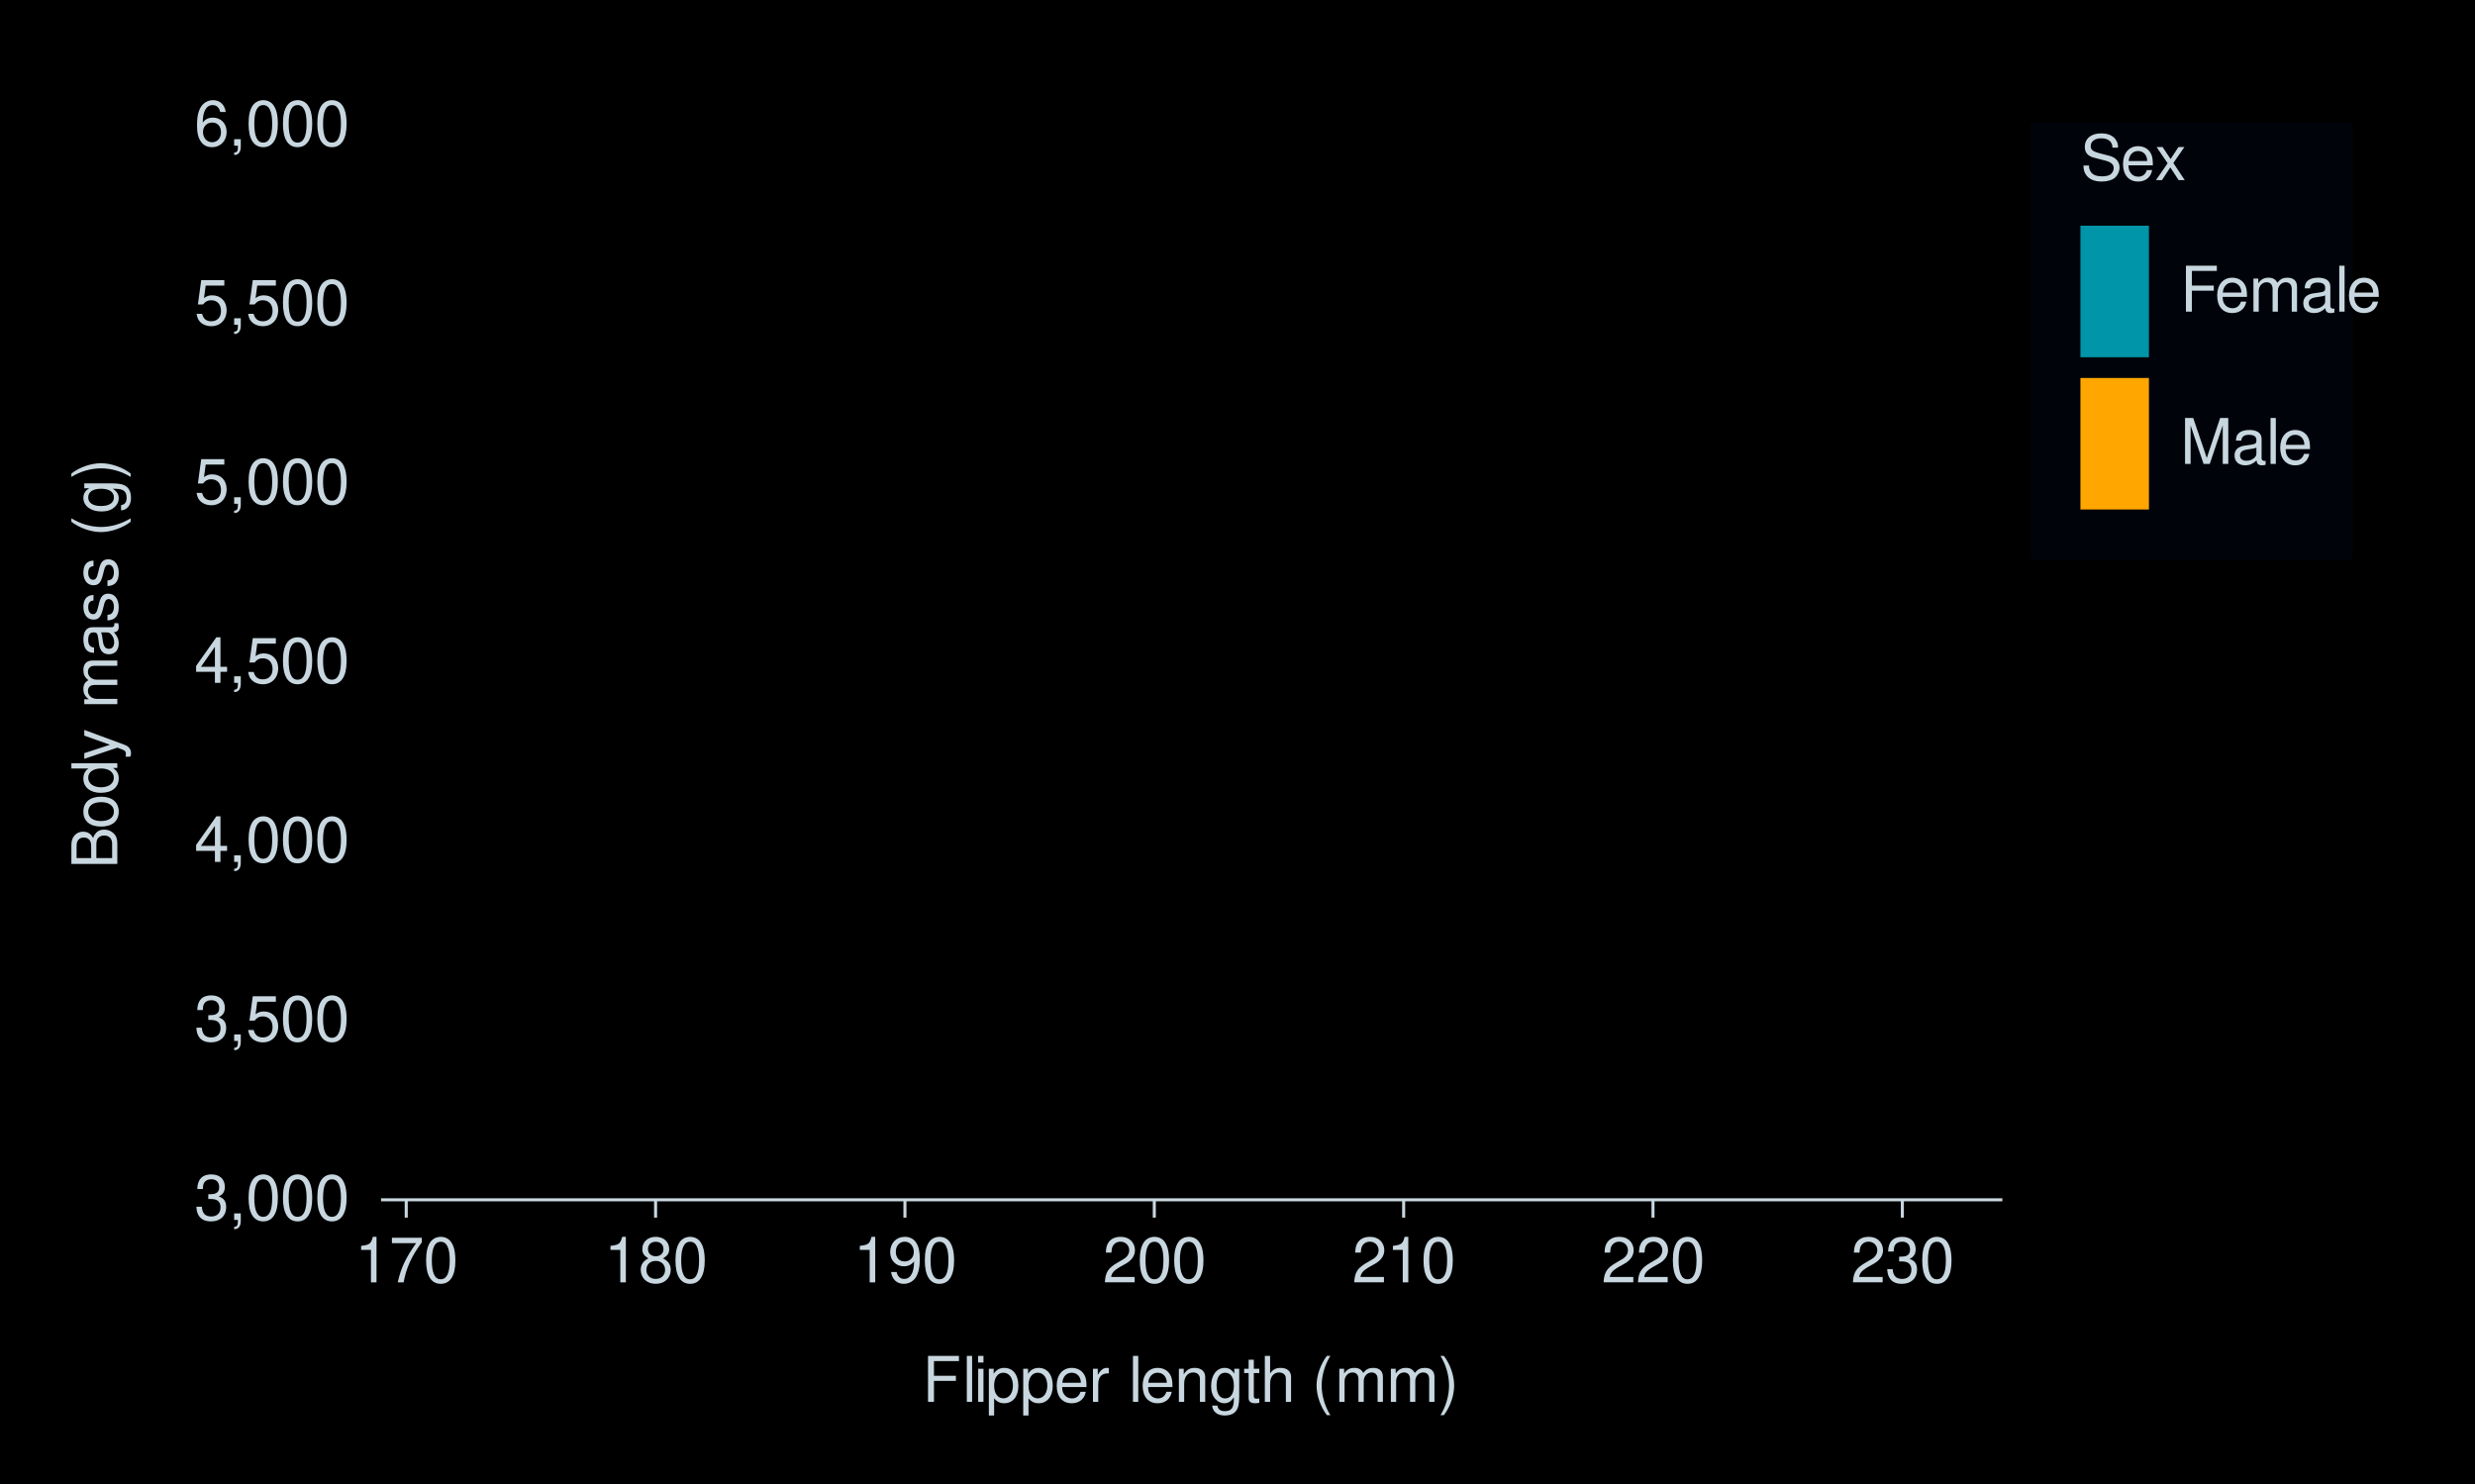 <?xml version="1.0" encoding="UTF-8"?>
<svg xmlns="http://www.w3.org/2000/svg" xmlns:xlink="http://www.w3.org/1999/xlink" width="432" height="259" viewBox="0 0 432 259">
<defs>
<filter id="filter-remove-color-and-invert-alpha" x="0%" y="0%" width="100%" height="100%">
<feColorMatrix color-interpolation-filters="sRGB" values="0 0 0 0 1 0 0 0 0 1 0 0 0 0 1 0 0 0 -1 1"/>
</filter>
<filter id="filter-0" x="0%" y="0%" width="100%" height="100%">
<feImage xlink:href="#compositing-group-1" result="source" x="0" y="0" width="622.08" height="372.96"/>
<feImage xlink:href="#compositing-group-2" result="destination" x="0" y="0" width="622.08" height="372.96"/>
<feBlend in="source" in2="destination" mode="multiply" color-interpolation-filters="sRGB"/>
</filter>
<filter id="filter-1" x="0%" y="0%" width="100%" height="100%">
<feImage xlink:href="#compositing-group-3" result="source" x="0" y="0" width="622.08" height="372.96"/>
<feImage xlink:href="#compositing-group-4" result="destination" x="0" y="0" width="622.08" height="372.96"/>
<feComposite in="source" in2="destination" operator="arithmetic" k1="0" k2="1" k3="1" k4="0" color-interpolation-filters="sRGB"/>
</filter>
<filter id="filter-2" x="0%" y="0%" width="100%" height="100%">
<feImage xlink:href="#compositing-group-6" result="source" x="0" y="0" width="622.08" height="372.96"/>
<feImage xlink:href="#compositing-group-7" result="destination" x="0" y="0" width="622.08" height="372.96"/>
<feBlend in="source" in2="destination" mode="multiply" color-interpolation-filters="sRGB"/>
</filter>
<filter id="filter-3" x="0%" y="0%" width="100%" height="100%">
<feImage xlink:href="#compositing-group-8" result="source" x="0" y="0" width="622.08" height="372.96"/>
<feImage xlink:href="#compositing-group-9" result="destination" x="0" y="0" width="622.08" height="372.96"/>
<feComposite in="source" in2="destination" operator="arithmetic" k1="0" k2="1" k3="1" k4="0" color-interpolation-filters="sRGB"/>
</filter>
<filter id="filter-4" x="0%" y="0%" width="100%" height="100%">
<feImage xlink:href="#compositing-group-11" result="source" x="0" y="0" width="622.08" height="372.96"/>
<feImage xlink:href="#compositing-group-12" result="destination" x="0" y="0" width="622.08" height="372.96"/>
<feBlend in="source" in2="destination" mode="multiply" color-interpolation-filters="sRGB"/>
</filter>
<filter id="filter-5" x="0%" y="0%" width="100%" height="100%">
<feImage xlink:href="#compositing-group-13" result="source" x="0" y="0" width="622.08" height="372.96"/>
<feImage xlink:href="#compositing-group-14" result="destination" x="0" y="0" width="622.08" height="372.96"/>
<feComposite in="source" in2="destination" operator="arithmetic" k1="0" k2="1" k3="1" k4="0" color-interpolation-filters="sRGB"/>
</filter>
<filter id="filter-6" x="0%" y="0%" width="100%" height="100%">
<feImage xlink:href="#compositing-group-16" result="source" x="0" y="0" width="622.08" height="372.96"/>
<feImage xlink:href="#compositing-group-17" result="destination" x="0" y="0" width="622.08" height="372.96"/>
<feBlend in="source" in2="destination" mode="multiply" color-interpolation-filters="sRGB"/>
</filter>
<filter id="filter-7" x="0%" y="0%" width="100%" height="100%">
<feImage xlink:href="#compositing-group-18" result="source" x="0" y="0" width="622.08" height="372.96"/>
<feImage xlink:href="#compositing-group-19" result="destination" x="0" y="0" width="622.08" height="372.96"/>
<feComposite in="source" in2="destination" operator="arithmetic" k1="0" k2="1" k3="1" k4="0" color-interpolation-filters="sRGB"/>
</filter>
<g>
<g id="glyph-0-0">
<path d="M 2.438 -3.656 L 2.953 -3.656 C 4.016 -3.656 4.578 -3.172 4.578 -2.219 C 4.578 -1.203 3.969 -0.609 2.969 -0.609 C 1.906 -0.609 1.391 -1.141 1.312 -2.312 L 0.359 -2.312 C 0.391 -1.672 0.5 -1.25 0.688 -0.906 C 1.094 -0.125 1.859 0.25 2.922 0.25 C 4.531 0.25 5.562 -0.719 5.562 -2.219 C 5.562 -3.234 5.188 -3.781 4.25 -4.109 C 4.969 -4.406 5.328 -4.969 5.328 -5.766 C 5.328 -7.125 4.438 -7.953 2.953 -7.953 C 1.391 -7.953 0.547 -7.078 0.516 -5.391 L 1.484 -5.391 C 1.5 -5.875 1.547 -6.156 1.656 -6.391 C 1.875 -6.844 2.359 -7.109 2.969 -7.109 C 3.828 -7.109 4.344 -6.594 4.344 -5.734 C 4.344 -5.172 4.141 -4.828 3.719 -4.641 C 3.453 -4.531 3.109 -4.484 2.438 -4.484 Z M 2.438 -3.656 "/>
</g>
<g id="glyph-0-1">
<path d="M 0.953 -1.141 L 0.953 0 L 1.609 0 L 1.609 0.203 C 1.609 0.953 1.469 1.172 0.953 1.203 L 0.953 1.609 C 1.688 1.641 2.109 1.109 2.109 0.172 L 2.109 -1.141 Z M 0.953 -1.141 "/>
</g>
<g id="glyph-0-2">
<path d="M 3.031 -7.953 C 2.297 -7.953 1.641 -7.625 1.234 -7.078 C 0.719 -6.375 0.469 -5.328 0.469 -3.844 C 0.469 -1.172 1.359 0.25 3.031 0.25 C 4.672 0.25 5.578 -1.172 5.578 -3.781 C 5.578 -5.328 5.328 -6.359 4.812 -7.078 C 4.406 -7.641 3.766 -7.953 3.031 -7.953 Z M 3.031 -7.094 C 4.062 -7.094 4.594 -6.031 4.594 -3.875 C 4.594 -1.609 4.078 -0.547 3 -0.547 C 1.984 -0.547 1.469 -1.656 1.469 -3.844 C 1.469 -6.031 1.984 -7.094 3.031 -7.094 Z M 3.031 -7.094 "/>
</g>
<g id="glyph-0-3">
<path d="M 5.234 -7.797 L 1.203 -7.797 L 0.625 -3.547 L 1.516 -3.547 C 1.969 -4.094 2.344 -4.281 2.953 -4.281 C 4 -4.281 4.656 -3.562 4.656 -2.406 C 4.656 -1.281 4 -0.609 2.953 -0.609 C 2.094 -0.609 1.578 -1.031 1.359 -1.906 L 0.391 -1.906 C 0.516 -1.281 0.625 -0.969 0.859 -0.688 C 1.297 -0.094 2.094 0.25 2.969 0.25 C 4.547 0.25 5.641 -0.891 5.641 -2.547 C 5.641 -4.078 4.625 -5.141 3.125 -5.141 C 2.578 -5.141 2.141 -5 1.688 -4.656 L 1.984 -6.844 L 5.234 -6.844 Z M 5.234 -7.797 "/>
</g>
<g id="glyph-0-4">
<path d="M 3.594 -1.922 L 3.594 0 L 4.562 0 L 4.562 -1.922 L 5.719 -1.922 L 5.719 -2.797 L 4.562 -2.797 L 4.562 -7.953 L 3.844 -7.953 L 0.312 -2.953 L 0.312 -1.922 Z M 3.594 -2.797 L 1.156 -2.797 L 3.594 -6.297 Z M 3.594 -2.797 "/>
</g>
<g id="glyph-0-5">
<path d="M 5.484 -5.891 C 5.297 -7.188 4.453 -7.953 3.266 -7.953 C 2.406 -7.953 1.641 -7.531 1.172 -6.812 C 0.688 -6.031 0.469 -5.078 0.469 -3.625 C 0.469 -2.281 0.656 -1.438 1.141 -0.734 C 1.547 -0.094 2.234 0.25 3.094 0.25 C 4.578 0.25 5.641 -0.859 5.641 -2.406 C 5.641 -3.875 4.656 -4.906 3.25 -4.906 C 2.484 -4.906 1.875 -4.625 1.469 -4.031 C 1.469 -6 2.094 -7.094 3.203 -7.094 C 3.891 -7.094 4.359 -6.656 4.516 -5.891 Z M 3.141 -4.047 C 4.062 -4.047 4.656 -3.391 4.656 -2.328 C 4.656 -1.328 4 -0.609 3.109 -0.609 C 2.203 -0.609 1.516 -1.359 1.516 -2.375 C 1.516 -3.359 2.172 -4.047 3.141 -4.047 Z M 3.141 -4.047 "/>
</g>
<g id="glyph-0-6">
<path d="M 2.844 -5.672 L 2.844 0 L 3.812 0 L 3.812 -7.953 L 3.172 -7.953 C 2.844 -6.734 2.625 -6.562 1.125 -6.375 L 1.125 -5.672 Z M 2.844 -5.672 "/>
</g>
<g id="glyph-0-7">
<path d="M 5.719 -7.797 L 0.5 -7.797 L 0.5 -6.844 L 4.719 -6.844 C 2.859 -4.188 2.094 -2.562 1.516 0 L 2.547 0 C 2.984 -2.5 3.953 -4.641 5.719 -6.984 Z M 5.719 -7.797 "/>
</g>
<g id="glyph-0-8">
<path d="M 4.297 -4.188 C 5.109 -4.688 5.375 -5.078 5.375 -5.828 C 5.375 -7.078 4.406 -7.953 3.031 -7.953 C 1.656 -7.953 0.688 -7.078 0.688 -5.844 C 0.688 -5.078 0.938 -4.703 1.734 -4.188 C 0.844 -3.734 0.406 -3.094 0.406 -2.219 C 0.406 -0.766 1.469 0.25 3.031 0.25 C 4.562 0.25 5.641 -0.766 5.641 -2.219 C 5.641 -3.094 5.203 -3.734 4.297 -4.188 Z M 3.031 -7.094 C 3.844 -7.094 4.375 -6.594 4.375 -5.812 C 4.375 -5.062 3.844 -4.562 3.031 -4.562 C 2.203 -4.562 1.672 -5.062 1.672 -5.828 C 1.672 -6.594 2.203 -7.094 3.031 -7.094 Z M 3.031 -3.75 C 4 -3.75 4.656 -3.109 4.656 -2.188 C 4.656 -1.234 4 -0.609 3 -0.609 C 2.062 -0.609 1.391 -1.25 1.391 -2.172 C 1.391 -3.125 2.047 -3.75 3.031 -3.75 Z M 3.031 -3.75 "/>
</g>
<g id="glyph-0-9">
<path d="M 0.578 -1.812 C 0.766 -0.516 1.609 0.25 2.797 0.25 C 3.656 0.25 4.438 -0.172 4.891 -0.875 C 5.375 -1.656 5.594 -2.625 5.594 -4.062 C 5.594 -5.406 5.406 -6.266 4.938 -6.969 C 4.516 -7.609 3.828 -7.953 2.969 -7.953 C 1.484 -7.953 0.422 -6.844 0.422 -5.297 C 0.422 -3.844 1.406 -2.812 2.812 -2.812 C 3.547 -2.812 4.109 -3.062 4.594 -3.672 C 4.594 -1.688 3.969 -0.609 2.859 -0.609 C 2.172 -0.609 1.703 -1.047 1.547 -1.812 Z M 2.953 -7.109 C 3.859 -7.109 4.547 -6.344 4.547 -5.328 C 4.547 -4.344 3.891 -3.656 2.922 -3.656 C 1.984 -3.656 1.406 -4.328 1.406 -5.375 C 1.406 -6.375 2.062 -7.109 2.953 -7.109 Z M 2.953 -7.109 "/>
</g>
<g id="glyph-0-10">
<path d="M 5.562 -0.953 L 1.469 -0.953 C 1.562 -1.609 1.906 -2.031 2.875 -2.625 L 3.969 -3.234 C 5.062 -3.844 5.625 -4.656 5.625 -5.625 C 5.625 -6.297 5.359 -6.906 4.891 -7.344 C 4.438 -7.75 3.859 -7.953 3.125 -7.953 C 2.141 -7.953 1.391 -7.594 0.969 -6.922 C 0.688 -6.5 0.578 -6 0.547 -5.203 L 1.516 -5.203 C 1.547 -5.734 1.609 -6.062 1.75 -6.328 C 2 -6.812 2.516 -7.109 3.094 -7.109 C 3.969 -7.109 4.625 -6.469 4.625 -5.609 C 4.625 -4.969 4.266 -4.422 3.578 -4.031 L 2.562 -3.438 C 0.938 -2.5 0.469 -1.75 0.375 -0.016 L 5.562 -0.016 Z M 5.562 -0.953 "/>
</g>
<g id="glyph-0-11">
<path d="M 2.016 -3.656 L 5.844 -3.656 L 5.844 -4.547 L 2.016 -4.547 L 2.016 -7.109 L 6.375 -7.109 L 6.375 -8.016 L 0.984 -8.016 L 0.984 0 L 2.016 0 Z M 2.016 -3.656 "/>
</g>
<g id="glyph-0-12">
<path d="M 1.672 -8.016 L 0.75 -8.016 L 0.75 0 L 1.672 0 Z M 1.672 -8.016 "/>
</g>
<g id="glyph-0-13">
<path d="M 1.656 -5.766 L 0.734 -5.766 L 0.734 0 L 1.656 0 Z M 1.656 -8.016 L 0.719 -8.016 L 0.719 -6.859 L 1.656 -6.859 Z M 1.656 -8.016 "/>
</g>
<g id="glyph-0-14">
<path d="M 0.594 2.391 L 1.516 2.391 L 1.516 -0.609 C 2 -0.016 2.547 0.25 3.281 0.25 C 4.781 0.25 5.75 -0.953 5.75 -2.781 C 5.75 -4.719 4.812 -5.922 3.281 -5.922 C 2.5 -5.922 1.875 -5.578 1.438 -4.891 L 1.438 -5.766 L 0.594 -5.766 Z M 3.125 -5.078 C 4.141 -5.078 4.797 -4.188 4.797 -2.812 C 4.797 -1.5 4.125 -0.609 3.125 -0.609 C 2.141 -0.609 1.516 -1.484 1.516 -2.844 C 1.516 -4.188 2.141 -5.078 3.125 -5.078 Z M 3.125 -5.078 "/>
</g>
<g id="glyph-0-15">
<path d="M 5.641 -2.578 C 5.641 -3.453 5.578 -3.984 5.406 -4.406 C 5.031 -5.359 4.156 -5.922 3.078 -5.922 C 1.469 -5.922 0.438 -4.703 0.438 -2.812 C 0.438 -0.906 1.438 0.25 3.062 0.25 C 4.375 0.25 5.297 -0.5 5.516 -1.75 L 4.594 -1.75 C 4.344 -0.984 3.828 -0.594 3.094 -0.594 C 2.516 -0.594 2.016 -0.859 1.703 -1.344 C 1.484 -1.672 1.406 -2 1.391 -2.578 Z M 1.422 -3.328 C 1.5 -4.391 2.141 -5.078 3.062 -5.078 C 4 -5.078 4.656 -4.359 4.656 -3.328 Z M 1.422 -3.328 "/>
</g>
<g id="glyph-0-16">
<path d="M 0.766 -5.766 L 0.766 0 L 1.688 0 L 1.688 -2.984 C 1.688 -4.375 2.266 -5 3.531 -4.969 L 3.531 -5.891 C 3.375 -5.922 3.281 -5.922 3.172 -5.922 C 2.578 -5.922 2.141 -5.578 1.609 -4.719 L 1.609 -5.766 Z M 0.766 -5.766 "/>
</g>
<g id="glyph-0-17">
</g>
<g id="glyph-0-18">
<path d="M 0.766 -5.766 L 0.766 0 L 1.688 0 L 1.688 -3.172 C 1.688 -4.359 2.312 -5.125 3.25 -5.125 C 3.984 -5.125 4.438 -4.688 4.438 -4 L 4.438 0 L 5.359 0 L 5.359 -4.359 C 5.359 -5.312 4.641 -5.922 3.531 -5.922 C 2.672 -5.922 2.125 -5.594 1.609 -4.797 L 1.609 -5.766 Z M 0.766 -5.766 "/>
</g>
<g id="glyph-0-19">
<path d="M 4.438 -5.766 L 4.438 -4.922 C 3.984 -5.625 3.469 -5.922 2.75 -5.922 C 1.359 -5.922 0.391 -4.625 0.391 -2.781 C 0.391 -1.812 0.609 -1.109 1.109 -0.531 C 1.547 -0.016 2.094 0.25 2.688 0.25 C 3.375 0.25 3.875 -0.062 4.359 -0.781 L 4.359 -0.484 C 4.359 1.062 3.922 1.625 2.781 1.625 C 2 1.625 1.594 1.312 1.5 0.656 L 0.578 0.656 C 0.656 1.734 1.5 2.391 2.766 2.391 C 3.609 2.391 4.312 2.125 4.688 1.656 C 5.125 1.125 5.297 0.406 5.297 -0.953 L 5.297 -5.766 Z M 2.844 -5.078 C 3.812 -5.078 4.359 -4.266 4.359 -2.812 C 4.359 -1.406 3.797 -0.594 2.844 -0.594 C 1.891 -0.594 1.344 -1.422 1.344 -2.844 C 1.344 -4.25 1.891 -5.078 2.844 -5.078 Z M 2.844 -5.078 "/>
</g>
<g id="glyph-0-20">
<path d="M 2.797 -5.766 L 1.844 -5.766 L 1.844 -7.344 L 0.938 -7.344 L 0.938 -5.766 L 0.156 -5.766 L 0.156 -5.016 L 0.938 -5.016 L 0.938 -0.656 C 0.938 -0.062 1.328 0.25 2.047 0.25 C 2.281 0.25 2.484 0.234 2.797 0.172 L 2.797 -0.594 C 2.656 -0.562 2.547 -0.547 2.359 -0.547 C 1.953 -0.547 1.844 -0.656 1.844 -1.062 L 1.844 -5.016 L 2.797 -5.016 Z M 2.797 -5.766 "/>
</g>
<g id="glyph-0-21">
<path d="M 0.766 -8.016 L 0.766 0 L 1.688 0 L 1.688 -3.172 C 1.688 -4.359 2.297 -5.125 3.25 -5.125 C 3.547 -5.125 3.844 -5.031 4.062 -4.875 C 4.328 -4.672 4.438 -4.406 4.438 -4 L 4.438 0 L 5.344 0 L 5.344 -4.359 C 5.344 -5.328 4.656 -5.922 3.531 -5.922 C 2.719 -5.922 2.219 -5.672 1.688 -4.969 L 1.688 -8.016 Z M 0.766 -8.016 "/>
</g>
<g id="glyph-0-22">
<path d="M 2.594 -8.016 C 1.5 -6.578 0.797 -4.578 0.797 -2.844 C 0.797 -1.109 1.5 0.891 2.594 2.328 L 3.203 2.328 C 2.234 0.766 1.688 -1.094 1.688 -2.844 C 1.688 -4.594 2.234 -6.453 3.203 -8.016 Z M 2.594 -8.016 "/>
</g>
<g id="glyph-0-23">
<path d="M 0.766 -5.766 L 0.766 0 L 1.688 0 L 1.688 -3.625 C 1.688 -4.453 2.297 -5.125 3.047 -5.125 C 3.734 -5.125 4.109 -4.703 4.109 -3.969 L 4.109 0 L 5.031 0 L 5.031 -3.625 C 5.031 -4.453 5.641 -5.125 6.391 -5.125 C 7.062 -5.125 7.453 -4.703 7.453 -3.969 L 7.453 0 L 8.375 0 L 8.375 -4.328 C 8.375 -5.359 7.781 -5.922 6.703 -5.922 C 5.938 -5.922 5.484 -5.703 4.938 -5.047 C 4.594 -5.672 4.141 -5.922 3.391 -5.922 C 2.625 -5.922 2.094 -5.641 1.609 -4.953 L 1.609 -5.766 Z M 0.766 -5.766 "/>
</g>
<g id="glyph-0-24">
<path d="M 1.016 2.328 C 2.125 0.891 2.812 -1.109 2.812 -2.844 C 2.812 -4.578 2.125 -6.578 1.016 -8.016 L 0.422 -8.016 C 1.391 -6.453 1.922 -4.594 1.922 -2.844 C 1.922 -1.094 1.391 0.766 0.422 2.328 Z M 1.016 2.328 "/>
</g>
<g id="glyph-0-25">
<path d="M 6.562 -5.672 C 6.562 -6.219 6.516 -6.375 6.344 -6.75 C 5.906 -7.672 4.969 -8.156 3.625 -8.156 C 1.859 -8.156 0.766 -7.25 0.766 -5.797 C 0.766 -4.812 1.281 -4.203 2.344 -3.922 L 4.328 -3.406 C 5.359 -3.141 5.812 -2.734 5.812 -2.094 C 5.812 -1.672 5.578 -1.234 5.234 -0.984 C 4.922 -0.766 4.406 -0.656 3.766 -0.656 C 2.875 -0.656 2.297 -0.859 1.906 -1.312 C 1.609 -1.672 1.484 -2.062 1.5 -2.547 L 0.531 -2.547 C 0.531 -1.812 0.688 -1.328 1 -0.891 C 1.547 -0.125 2.469 0.25 3.703 0.25 C 4.656 0.25 5.438 0.031 5.953 -0.359 C 6.484 -0.797 6.828 -1.5 6.828 -2.203 C 6.828 -3.188 6.219 -3.922 5.125 -4.219 L 3.109 -4.75 C 2.141 -5.016 1.797 -5.328 1.797 -5.938 C 1.797 -6.75 2.516 -7.297 3.594 -7.297 C 4.859 -7.297 5.578 -6.719 5.594 -5.672 Z M 6.562 -5.672 "/>
</g>
<g id="glyph-0-26">
<path d="M 3.219 -2.984 L 5.141 -5.766 L 4.109 -5.766 L 2.734 -3.672 L 1.344 -5.766 L 0.297 -5.766 L 2.219 -2.938 L 0.188 0 L 1.234 0 L 2.688 -2.219 L 4.141 0 L 5.203 0 Z M 3.219 -2.984 "/>
</g>
<g id="glyph-0-27">
<path d="M 5.891 -0.531 C 5.781 -0.516 5.734 -0.516 5.688 -0.516 C 5.375 -0.516 5.188 -0.688 5.188 -0.969 L 5.188 -4.359 C 5.188 -5.375 4.438 -5.922 3.031 -5.922 C 2.172 -5.922 1.5 -5.688 1.109 -5.266 C 0.844 -4.969 0.734 -4.625 0.719 -4.062 L 1.641 -4.062 C 1.719 -4.766 2.141 -5.078 2.984 -5.078 C 3.828 -5.078 4.281 -4.781 4.281 -4.219 L 4.281 -3.984 C 4.266 -3.594 4.062 -3.438 3.328 -3.344 C 2.031 -3.172 1.828 -3.141 1.469 -2.984 C 0.797 -2.703 0.469 -2.203 0.469 -1.453 C 0.469 -0.406 1.188 0.25 2.359 0.25 C 3.078 0.25 3.656 0 4.312 -0.594 C 4.375 0 4.656 0.25 5.266 0.25 C 5.453 0.25 5.578 0.234 5.891 0.156 Z M 4.281 -1.812 C 4.281 -1.5 4.188 -1.312 3.922 -1.062 C 3.547 -0.719 3.094 -0.547 2.547 -0.547 C 1.844 -0.547 1.422 -0.891 1.422 -1.469 C 1.422 -2.078 1.812 -2.391 2.812 -2.531 C 3.781 -2.656 3.969 -2.703 4.281 -2.844 Z M 4.281 -1.812 "/>
</g>
<g id="glyph-0-28">
<path d="M 5.141 0 L 7.406 -6.719 L 7.406 0 L 8.375 0 L 8.375 -8.016 L 6.953 -8.016 L 4.625 -1.031 L 2.25 -8.016 L 0.828 -8.016 L 0.828 0 L 1.797 0 L 1.797 -6.719 L 4.062 0 Z M 5.141 0 "/>
</g>
<g id="glyph-1-0">
<path d="M 0 -0.875 L 0 -4.484 C 0 -5.25 -0.203 -5.812 -0.672 -6.234 C -1.094 -6.641 -1.656 -6.859 -2.281 -6.859 C -3.25 -6.859 -3.844 -6.406 -4.234 -5.391 C -4.578 -6.125 -5.156 -6.5 -5.984 -6.5 C -6.578 -6.5 -7.078 -6.281 -7.453 -5.859 C -7.844 -5.438 -8.016 -4.891 -8.016 -4.125 L -8.016 -0.875 Z M -4.562 -1.891 L -7.109 -1.891 L -7.109 -3.875 C -7.109 -4.438 -7.047 -4.766 -6.828 -5.031 C -6.609 -5.328 -6.281 -5.484 -5.844 -5.484 C -5.406 -5.484 -5.078 -5.328 -4.844 -5.031 C -4.641 -4.766 -4.562 -4.438 -4.562 -3.875 Z M -0.906 -1.891 L -3.656 -1.891 L -3.656 -4.391 C -3.656 -5.297 -3.141 -5.828 -2.281 -5.828 C -1.422 -5.828 -0.906 -5.297 -0.906 -4.391 Z M -0.906 -1.891 "/>
</g>
<g id="glyph-1-1">
<path d="M -5.922 -2.984 C -5.922 -1.359 -4.781 -0.391 -2.844 -0.391 C -0.891 -0.391 0.25 -1.359 0.25 -3 C 0.25 -4.625 -0.906 -5.609 -2.797 -5.609 C -4.797 -5.609 -5.922 -4.656 -5.922 -2.984 Z M -5.078 -3 C -5.078 -4.031 -4.234 -4.656 -2.812 -4.656 C -1.438 -4.656 -0.594 -4.016 -0.594 -3 C -0.594 -1.984 -1.438 -1.359 -2.844 -1.359 C -4.234 -1.359 -5.078 -1.984 -5.078 -3 Z M -5.078 -3 "/>
</g>
<g id="glyph-1-2">
<path d="M -8.016 -5.438 L -8.016 -4.531 L -5.031 -4.531 C -5.625 -4.141 -5.922 -3.531 -5.922 -2.766 C -5.922 -1.266 -4.734 -0.281 -2.891 -0.281 C -0.953 -0.281 0.25 -1.234 0.25 -2.797 C 0.25 -3.594 -0.047 -4.141 -0.766 -4.625 L 0 -4.625 L 0 -5.438 Z M -5.078 -2.922 C -5.078 -3.906 -4.203 -4.531 -2.812 -4.531 C -1.484 -4.531 -0.609 -3.891 -0.609 -2.922 C -0.609 -1.906 -1.5 -1.25 -2.844 -1.25 C -4.188 -1.25 -5.078 -1.906 -5.078 -2.922 Z M -5.078 -2.922 "/>
</g>
<g id="glyph-1-3">
<path d="M -5.766 -4.266 L -1.281 -2.672 L -5.766 -1.203 L -5.766 -0.219 L 0.016 -2.172 L 0.938 -1.812 C 1.344 -1.656 1.5 -1.469 1.5 -1.078 C 1.5 -0.922 1.469 -0.797 1.438 -0.594 L 2.25 -0.594 C 2.359 -0.781 2.391 -0.969 2.391 -1.203 C 2.391 -1.5 2.297 -1.828 2.125 -2.062 C 1.906 -2.359 1.672 -2.516 1.203 -2.688 L -5.766 -5.266 Z M -5.766 -4.266 "/>
</g>
<g id="glyph-1-4">
</g>
<g id="glyph-1-5">
<path d="M -5.766 -0.766 L 0 -0.766 L 0 -1.688 L -3.625 -1.688 C -4.453 -1.688 -5.125 -2.297 -5.125 -3.047 C -5.125 -3.734 -4.703 -4.109 -3.969 -4.109 L 0 -4.109 L 0 -5.031 L -3.625 -5.031 C -4.453 -5.031 -5.125 -5.641 -5.125 -6.391 C -5.125 -7.062 -4.703 -7.453 -3.969 -7.453 L 0 -7.453 L 0 -8.375 L -4.328 -8.375 C -5.359 -8.375 -5.922 -7.781 -5.922 -6.703 C -5.922 -5.938 -5.703 -5.484 -5.047 -4.938 C -5.672 -4.594 -5.922 -4.141 -5.922 -3.391 C -5.922 -2.625 -5.641 -2.094 -4.953 -1.609 L -5.766 -1.609 Z M -5.766 -0.766 "/>
</g>
<g id="glyph-1-6">
<path d="M -0.531 -5.891 C -0.516 -5.781 -0.516 -5.734 -0.516 -5.688 C -0.516 -5.375 -0.688 -5.188 -0.969 -5.188 L -4.359 -5.188 C -5.375 -5.188 -5.922 -4.438 -5.922 -3.031 C -5.922 -2.172 -5.688 -1.5 -5.266 -1.109 C -4.969 -0.844 -4.625 -0.734 -4.062 -0.719 L -4.062 -1.641 C -4.766 -1.719 -5.078 -2.141 -5.078 -2.984 C -5.078 -3.828 -4.781 -4.281 -4.219 -4.281 L -3.984 -4.281 C -3.594 -4.266 -3.438 -4.062 -3.344 -3.328 C -3.172 -2.031 -3.141 -1.828 -2.984 -1.469 C -2.703 -0.797 -2.203 -0.469 -1.453 -0.469 C -0.406 -0.469 0.25 -1.188 0.25 -2.359 C 0.25 -3.078 0 -3.656 -0.594 -4.312 C 0 -4.375 0.25 -4.656 0.25 -5.266 C 0.25 -5.453 0.234 -5.578 0.156 -5.891 Z M -1.812 -4.281 C -1.5 -4.281 -1.312 -4.188 -1.062 -3.922 C -0.719 -3.547 -0.547 -3.094 -0.547 -2.547 C -0.547 -1.844 -0.891 -1.422 -1.469 -1.422 C -2.078 -1.422 -2.391 -1.812 -2.531 -2.812 C -2.656 -3.781 -2.703 -3.969 -2.844 -4.281 Z M -1.812 -4.281 "/>
</g>
<g id="glyph-1-7">
<path d="M -4.156 -4.812 C -5.297 -4.812 -5.922 -4.062 -5.922 -2.734 C -5.922 -1.391 -5.234 -0.516 -4.172 -0.516 C -3.266 -0.516 -2.844 -0.984 -2.516 -2.344 L -2.297 -3.203 C -2.141 -3.844 -1.906 -4.094 -1.5 -4.094 C -0.953 -4.094 -0.594 -3.547 -0.594 -2.75 C -0.594 -2.25 -0.734 -1.844 -0.984 -1.609 C -1.141 -1.469 -1.312 -1.391 -1.719 -1.344 L -1.719 -0.375 C -0.391 -0.422 0.25 -1.172 0.25 -2.672 C 0.25 -4.125 -0.469 -5.047 -1.578 -5.047 C -2.438 -5.047 -2.906 -4.562 -3.172 -3.422 L -3.391 -2.547 C -3.562 -1.797 -3.812 -1.469 -4.219 -1.469 C -4.75 -1.469 -5.078 -1.953 -5.078 -2.688 C -5.078 -3.438 -4.766 -3.828 -4.156 -3.844 Z M -4.156 -4.812 "/>
</g>
<g id="glyph-1-8">
<path d="M -8.016 -2.594 C -6.578 -1.5 -4.578 -0.797 -2.844 -0.797 C -1.109 -0.797 0.891 -1.5 2.328 -2.594 L 2.328 -3.203 C 0.766 -2.234 -1.094 -1.688 -2.844 -1.688 C -4.594 -1.688 -6.453 -2.234 -8.016 -3.203 Z M -8.016 -2.594 "/>
</g>
<g id="glyph-1-9">
<path d="M -5.766 -4.438 L -4.922 -4.438 C -5.625 -3.984 -5.922 -3.469 -5.922 -2.75 C -5.922 -1.359 -4.625 -0.391 -2.781 -0.391 C -1.812 -0.391 -1.109 -0.609 -0.531 -1.109 C -0.016 -1.547 0.25 -2.094 0.25 -2.688 C 0.25 -3.375 -0.062 -3.875 -0.781 -4.359 L -0.484 -4.359 C 1.062 -4.359 1.625 -3.922 1.625 -2.781 C 1.625 -2 1.312 -1.594 0.656 -1.5 L 0.656 -0.578 C 1.734 -0.656 2.391 -1.5 2.391 -2.766 C 2.391 -3.609 2.125 -4.312 1.656 -4.688 C 1.125 -5.125 0.406 -5.297 -0.953 -5.297 L -5.766 -5.297 Z M -5.078 -2.844 C -5.078 -3.812 -4.266 -4.359 -2.812 -4.359 C -1.406 -4.359 -0.594 -3.797 -0.594 -2.844 C -0.594 -1.891 -1.422 -1.344 -2.844 -1.344 C -4.25 -1.344 -5.078 -1.891 -5.078 -2.844 Z M -5.078 -2.844 "/>
</g>
<g id="glyph-1-10">
<path d="M 2.328 -1.016 C 0.891 -2.125 -1.109 -2.812 -2.844 -2.812 C -4.578 -2.812 -6.578 -2.125 -8.016 -1.016 L -8.016 -0.422 C -6.453 -1.391 -4.594 -1.922 -2.844 -1.922 C -1.094 -1.922 0.766 -1.391 2.328 -0.422 Z M 2.328 -1.016 "/>
</g>
</g>
<g id="compositing-group-0" transform="translate(95.04, 56.98)">
<rect x="-95.04" y="-56.98" width="622.08" height="372.96" fill="rgb(0%, 0%, 0%)" fill-opacity="0"/>
<rect x="-95.04" y="-56.98" width="622.08" height="372.96" fill="rgb(100%, 100%, 100%)" fill-opacity="1"/>
</g>
<mask id="mask-0">
<use xlink:href="#compositing-group-0"/>
</mask>
<mask id="mask-1">
<use xlink:href="#compositing-group-0" filter="url(#filter-remove-color-and-invert-alpha)"/>
</mask>
<mask id="mask-2">
<g transform="translate(95.04, 56.98)">
<path fill-rule="nonzero" fill="rgb(100%, 100%, 100%)" fill-opacity="1" d="M 79.609 172.684 L 82.363 174.207 L 85.121 175.633 L 87.875 176.965 L 90.629 178.195 L 93.383 179.324 L 96.137 180.355 L 98.895 181.289 L 101.648 182.121 L 104.402 182.848 L 107.156 183.477 L 109.91 184.008 L 112.668 184.434 L 115.422 184.77 L 118.176 185.008 L 120.93 185.156 L 123.684 185.207 L 126.438 185.172 L 129.195 185.043 L 131.949 184.836 L 134.703 184.547 L 137.457 184.191 L 140.211 183.805 L 142.969 183.363 L 145.723 182.84 L 148.477 182.301 L 151.23 181.727 L 153.984 181.082 L 156.742 180.348 L 159.496 179.547 L 162.25 178.762 L 165.004 177.918 L 167.758 176.953 L 170.516 175.852 L 173.27 174.625 L 176.023 173.273 L 178.777 171.773 L 181.531 170.105 L 184.289 168.258 L 187.043 166.227 L 189.797 164.027 L 192.551 161.676 L 195.305 159.199 L 198.059 156.629 L 200.816 154 L 203.57 151.344 L 206.324 148.684 L 209.078 146.055 L 211.832 143.438 L 214.59 140.688 L 217.344 137.812 L 220.098 134.832 L 222.852 131.766 L 225.605 128.637 L 228.363 125.469 L 231.117 122.305 L 233.871 119.191 L 236.625 116.199 L 239.379 113.395 L 242.137 110.863 L 244.891 108.676 L 247.645 106.703 L 250.398 104.738 L 253.152 102.793 L 255.906 100.867 L 258.664 98.961 L 261.418 97.07 L 264.172 95.199 L 266.926 93.312 L 269.68 91.402 L 272.438 89.465 L 275.191 87.504 L 277.945 85.523 L 280.699 83.523 L 283.453 81.516 L 286.211 79.5 L 288.965 77.48 L 297.227 71.41 L 297.227 99.32 L 294.473 98.961 L 291.719 98.719 L 288.965 98.602 L 286.211 98.617 L 283.453 98.77 L 280.699 99.074 L 277.945 99.531 L 275.191 100.16 L 272.438 100.965 L 269.68 101.957 L 266.926 103.145 L 264.172 104.531 L 261.418 106.117 L 258.664 107.895 L 255.906 109.84 L 253.152 111.918 L 250.398 114.102 L 247.645 116.355 L 244.891 118.652 L 242.137 121.137 L 239.379 123.902 L 236.625 126.93 L 233.871 130.18 L 231.117 133.633 L 228.363 137.238 L 225.605 140.945 L 222.852 144.684 L 220.098 148.375 L 217.344 151.938 L 214.59 155.281 L 211.832 158.328 L 209.078 161.004 L 206.324 163.449 L 203.57 165.715 L 200.816 167.816 L 198.059 169.777 L 195.305 171.617 L 192.551 173.355 L 189.797 175.012 L 187.043 176.609 L 184.289 178.152 L 181.531 179.648 L 178.777 181.078 L 176.023 182.422 L 173.27 183.648 L 170.516 184.727 L 167.758 185.559 L 165.004 186.219 L 162.25 186.848 L 159.496 187.527 L 156.742 188.277 L 153.984 188.949 L 151.23 189.555 L 148.477 190.148 L 142.969 191.344 L 140.211 191.898 L 134.703 192.984 L 129.195 194.055 L 126.438 194.602 L 123.684 195.164 L 120.93 195.75 L 118.176 196.367 L 115.422 197.027 L 112.668 197.73 L 109.91 198.477 L 107.156 199.273 L 104.402 200.109 L 101.648 200.992 L 98.895 201.914 L 96.137 202.875 L 93.383 203.867 L 90.629 204.895 L 87.875 205.949 L 85.121 207.027 L 82.363 208.133 L 79.609 209.254 Z M 79.609 172.684 "/>
</g>
</mask>
<g id="compositing-group-1" mask="url(#mask-2)">
<g transform="translate(95.04, 56.98)">
<rect x="-95.04" y="-56.98" width="622.08" height="372.96" fill="rgb(0%, 58.431%, 65.882%)" fill-opacity="1"/>
</g>
</g>
<g id="compositing-group-2" transform="translate(95.04, 56.98)">
</g>
<g id="compositing-group-3" filter="url(#filter-0)" mask="url(#mask-0)">
<rect x="0" y="0" width="622.08" height="372.96" fill="rgb(0%, 0%, 0%)" fill-opacity="1"/>
</g>
<g id="compositing-group-4" mask="url(#mask-1)">
<use xlink:href="#compositing-group-2"/>
</g>
<g id="compositing-group-5" transform="translate(95.04, 56.98)">
<rect x="-95.04" y="-56.98" width="622.08" height="372.96" fill="rgb(0%, 0%, 0%)" fill-opacity="0"/>
<rect x="-95.04" y="-56.98" width="622.08" height="372.96" fill="rgb(100%, 100%, 100%)" fill-opacity="1"/>
</g>
<mask id="mask-3">
<use xlink:href="#compositing-group-5"/>
</mask>
<mask id="mask-4">
<use xlink:href="#compositing-group-5" filter="url(#filter-remove-color-and-invert-alpha)"/>
</mask>
<mask id="mask-5">
<g transform="translate(95.04, 56.98)">
<path fill="none" stroke-width="1.408" stroke-linecap="butt" stroke-linejoin="round" stroke="rgb(100%, 100%, 100%)" stroke-opacity="1" stroke-miterlimit="10" d="M 79.609 190.969 L 82.363 191.168 L 85.121 191.332 L 87.875 191.457 L 90.629 191.543 L 93.383 191.598 L 96.137 191.617 L 98.895 191.602 L 101.648 191.555 L 104.402 191.48 L 107.156 191.375 L 109.91 191.242 L 112.668 191.082 L 115.422 190.898 L 118.176 190.688 L 120.93 190.453 L 123.684 190.188 L 126.438 189.887 L 129.195 189.551 L 131.949 189.176 L 134.703 188.766 L 137.457 188.316 L 140.211 187.852 L 142.969 187.352 L 145.723 186.793 L 148.477 186.223 L 151.23 185.641 L 153.984 185.016 L 156.742 184.312 L 159.496 183.535 L 162.25 182.805 L 165.004 182.07 L 167.758 181.254 L 170.516 180.289 L 173.27 179.137 L 176.023 177.848 L 178.777 176.426 L 181.531 174.879 L 184.289 173.207 L 187.043 171.418 L 189.797 169.52 L 192.551 167.516 L 195.305 165.406 L 198.059 163.203 L 200.816 160.91 L 203.57 158.527 L 206.324 156.066 L 209.078 153.531 L 211.832 150.883 L 214.59 147.984 L 217.344 144.875 L 220.098 141.605 L 222.852 138.227 L 225.605 134.789 L 228.363 131.355 L 231.117 127.969 L 233.871 124.688 L 236.625 121.562 L 239.379 118.648 L 242.137 116 L 244.891 113.664 L 247.645 111.527 L 250.398 109.418 L 253.152 107.355 L 255.906 105.352 L 258.664 103.426 L 261.418 101.594 L 264.172 99.867 L 266.926 98.23 L 269.68 96.68 L 272.438 95.215 L 275.191 93.832 L 277.945 92.527 L 280.699 91.297 L 283.453 90.145 L 286.211 89.059 L 288.965 88.039 L 291.719 87.086 L 294.473 86.195 L 297.227 85.363 "/>
</g>
</mask>
<g id="compositing-group-6" mask="url(#mask-5)">
<g transform="translate(95.04, 56.98)">
<rect x="-95.04" y="-56.98" width="622.08" height="372.96" fill="rgb(0%, 58.431%, 65.882%)" fill-opacity="1"/>
</g>
</g>
<g id="compositing-group-7" transform="translate(95.04, 56.98)">
<g filter="url(#filter-1)" transform="translate(-95.04, -56.98)">
<rect x="0" y="0" width="622.08" height="372.96" fill="rgb(0%, 0%, 0%)" fill-opacity="1"/>
</g>
</g>
<g id="compositing-group-8" filter="url(#filter-2)" mask="url(#mask-3)">
<rect x="0" y="0" width="622.08" height="372.96" fill="rgb(0%, 0%, 0%)" fill-opacity="1"/>
</g>
<g id="compositing-group-9" mask="url(#mask-4)">
<use xlink:href="#compositing-group-7"/>
</g>
<g id="compositing-group-10" transform="translate(95.04, 56.98)">
<rect x="-95.04" y="-56.98" width="622.08" height="372.96" fill="rgb(0%, 0%, 0%)" fill-opacity="0"/>
<rect x="-95.04" y="-56.98" width="622.08" height="372.96" fill="rgb(100%, 100%, 100%)" fill-opacity="1"/>
</g>
<mask id="mask-6">
<use xlink:href="#compositing-group-10"/>
</mask>
<mask id="mask-7">
<use xlink:href="#compositing-group-10" filter="url(#filter-remove-color-and-invert-alpha)"/>
</mask>
<mask id="mask-8">
<g transform="translate(95.04, 56.98)">
<path fill-rule="nonzero" fill="rgb(100%, 100%, 100%)" fill-opacity="1" d="M 105.723 140.324 L 108.645 141.637 L 111.562 142.848 L 114.484 143.957 L 117.402 144.965 L 120.324 145.867 L 123.242 146.66 L 126.164 147.348 L 129.082 147.93 L 132.004 148.398 L 134.922 148.754 L 137.844 149 L 140.762 149.133 L 143.684 149.152 L 146.602 149.066 L 149.523 148.875 L 152.441 148.586 L 155.363 148.215 L 158.285 147.781 L 161.203 147.277 L 164.125 146.699 L 167.043 146.039 L 169.965 145.285 L 172.883 144.469 L 175.805 143.668 L 178.723 142.832 L 181.645 141.91 L 184.562 140.863 L 187.484 139.895 L 190.402 139.004 L 193.324 138.062 L 196.242 136.969 L 199.164 135.668 L 202.082 134.133 L 205.004 132.398 L 207.922 130.484 L 210.844 128.379 L 213.762 126.078 L 216.684 123.57 L 219.602 120.875 L 222.523 118.008 L 225.441 115.008 L 228.363 111.922 L 231.281 108.797 L 234.203 105.695 L 237.121 102.668 L 240.043 99.762 L 242.961 96.922 L 245.883 93.941 L 248.801 90.844 L 251.723 87.641 L 254.641 84.359 L 257.562 81.016 L 260.48 77.652 L 263.402 74.297 L 266.32 71.008 L 269.242 67.844 L 272.16 64.871 L 275.082 62.164 L 278 59.793 L 280.922 57.801 L 283.84 55.926 L 286.762 54.094 L 289.68 52.32 L 292.602 50.609 L 295.52 48.965 L 298.441 47.391 L 301.359 45.895 L 304.281 44.449 L 307.199 43.02 L 310.121 41.59 L 313.039 40.16 L 315.961 38.723 L 318.879 37.273 L 321.801 35.824 L 324.719 34.367 L 327.641 32.918 L 330.559 31.477 L 333.48 30.051 L 336.398 28.637 L 336.398 54.734 L 333.48 53.988 L 330.559 53.41 L 327.641 53 L 324.719 52.77 L 321.801 52.723 L 318.879 52.863 L 315.961 53.195 L 313.039 53.727 L 310.121 54.453 L 307.199 55.379 L 304.281 56.496 L 301.359 57.789 L 298.441 59.27 L 295.52 60.918 L 292.602 62.711 L 289.68 64.625 L 286.762 66.637 L 283.84 68.727 L 280.922 70.875 L 278 73.121 L 275.082 75.645 L 272.16 78.434 L 269.242 81.473 L 266.32 84.727 L 263.402 88.176 L 260.48 91.777 L 257.562 95.488 L 254.641 99.25 L 251.723 102.996 L 248.801 106.652 L 245.883 110.141 L 242.961 113.391 L 240.043 116.324 L 237.121 119.086 L 234.203 121.758 L 231.281 124.355 L 228.363 126.887 L 225.441 129.363 L 222.523 131.797 L 219.602 134.188 L 216.684 136.535 L 213.762 138.816 L 210.844 141 L 207.922 143.039 L 205.004 144.887 L 202.082 146.484 L 199.164 147.73 L 196.242 148.598 L 193.324 149.258 L 190.402 149.879 L 187.484 150.578 L 184.562 151.438 L 181.645 152.379 L 178.723 153.211 L 175.805 153.984 L 172.883 154.75 L 169.965 155.543 L 167.043 156.297 L 164.125 157.008 L 161.203 157.691 L 158.285 158.367 L 155.363 159.055 L 152.441 159.762 L 149.523 160.496 L 146.602 161.262 L 143.684 162.059 L 140.762 162.898 L 137.844 163.777 L 134.922 164.699 L 132.004 165.66 L 129.082 166.66 L 126.164 167.699 L 123.242 168.773 L 120.324 169.883 L 117.402 171.02 L 114.484 172.188 L 111.562 173.383 L 108.645 174.602 L 105.723 175.844 Z M 105.723 140.324 "/>
</g>
</mask>
<g id="compositing-group-11" mask="url(#mask-8)">
<g transform="translate(95.04, 56.98)">
<rect x="-95.04" y="-56.98" width="622.08" height="372.96" fill="rgb(100%, 65.098%, 0%)" fill-opacity="1"/>
</g>
</g>
<g id="compositing-group-12" transform="translate(95.04, 56.98)">
<g filter="url(#filter-3)" transform="translate(-95.04, -56.98)">
<rect x="0" y="0" width="622.08" height="372.96" fill="rgb(0%, 0%, 0%)" fill-opacity="1"/>
</g>
</g>
<g id="compositing-group-13" filter="url(#filter-4)" mask="url(#mask-6)">
<rect x="0" y="0" width="622.08" height="372.96" fill="rgb(0%, 0%, 0%)" fill-opacity="1"/>
</g>
<g id="compositing-group-14" mask="url(#mask-7)">
<use xlink:href="#compositing-group-12"/>
</g>
<g id="compositing-group-15" transform="translate(95.04, 56.98)">
<rect x="-95.04" y="-56.98" width="622.08" height="372.96" fill="rgb(0%, 0%, 0%)" fill-opacity="0"/>
<rect x="-95.04" y="-56.98" width="622.08" height="372.96" fill="rgb(100%, 100%, 100%)" fill-opacity="1"/>
</g>
<mask id="mask-9">
<use xlink:href="#compositing-group-15"/>
</mask>
<mask id="mask-10">
<use xlink:href="#compositing-group-15" filter="url(#filter-remove-color-and-invert-alpha)"/>
</mask>
<mask id="mask-11">
<g transform="translate(95.04, 56.98)">
<path fill="none" stroke-width="1.408" stroke-linecap="butt" stroke-linejoin="round" stroke="rgb(100%, 100%, 100%)" stroke-opacity="1" stroke-miterlimit="10" d="M 105.723 158.086 L 108.645 158.121 L 111.562 158.117 L 114.484 158.074 L 117.402 157.992 L 120.324 157.875 L 123.242 157.719 L 126.164 157.523 L 129.082 157.293 L 132.004 157.027 L 134.922 156.727 L 137.844 156.387 L 140.762 156.016 L 143.684 155.605 L 146.602 155.164 L 149.523 154.688 L 152.441 154.176 L 155.363 153.633 L 158.285 153.074 L 161.203 152.484 L 164.125 151.852 L 167.043 151.168 L 169.965 150.414 L 172.883 149.609 L 175.805 148.828 L 178.723 148.023 L 181.645 147.145 L 184.562 146.148 L 187.484 145.234 L 190.402 144.441 L 193.324 143.66 L 196.242 142.781 L 199.164 141.699 L 202.082 140.309 L 205.004 138.641 L 207.922 136.762 L 210.844 134.691 L 213.762 132.445 L 216.684 130.055 L 219.602 127.531 L 222.523 124.902 L 225.441 122.184 L 228.363 119.402 L 231.281 116.578 L 234.203 113.727 L 237.121 110.875 L 240.043 108.043 L 242.961 105.156 L 245.883 102.043 L 248.801 98.746 L 251.723 95.32 L 254.641 91.805 L 257.562 88.254 L 260.48 84.715 L 263.402 81.238 L 266.32 77.867 L 269.242 74.656 L 272.16 71.652 L 275.082 68.902 L 278 66.457 L 280.922 64.34 L 283.84 62.324 L 286.762 60.367 L 289.68 58.473 L 292.602 56.66 L 295.52 54.941 L 298.441 53.332 L 301.359 51.844 L 304.281 50.473 L 307.199 49.199 L 310.121 48.023 L 313.039 46.941 L 315.961 45.957 L 318.879 45.066 L 321.801 44.273 L 324.719 43.57 L 327.641 42.961 L 330.559 42.445 L 333.48 42.02 L 336.398 41.684 "/>
</g>
</mask>
<g id="compositing-group-16" mask="url(#mask-11)">
<g transform="translate(95.04, 56.98)">
<rect x="-95.04" y="-56.98" width="622.08" height="372.96" fill="rgb(100%, 65.098%, 0%)" fill-opacity="1"/>
</g>
</g>
<g id="compositing-group-17" transform="translate(95.04, 56.98)">
<g filter="url(#filter-5)" transform="translate(-95.04, -56.98)">
<rect x="0" y="0" width="622.08" height="372.96" fill="rgb(0%, 0%, 0%)" fill-opacity="1"/>
</g>
</g>
<g id="compositing-group-18" filter="url(#filter-6)" mask="url(#mask-9)">
<rect x="0" y="0" width="622.08" height="372.96" fill="rgb(0%, 0%, 0%)" fill-opacity="1"/>
</g>
<g id="compositing-group-19" mask="url(#mask-10)">
<use xlink:href="#compositing-group-17"/>
</g>
<clipPath id="clip-0">
<rect x="0" y="0" width="432" height="259"/>
</clipPath>
<g id="source-607" clip-path="url(#clip-0)">
<g filter="url(#filter-7)" transform="translate(-95.04, -56.98)">
<rect x="0" y="0" width="622.08" height="372.96" fill="rgb(0%, 0%, 0%)" fill-opacity="1"/>
</g>
</g>
</defs>
<rect x="-43.2" y="-25.9" width="518.4" height="310.8" fill="rgb(0%, 1.569%, 3.922%)" fill-opacity="1"/>
<path fill="none" stroke-width="1.067" stroke-linecap="round" stroke-linejoin="round" stroke="rgb(0%, 1.569%, 3.922%)" stroke-opacity="1" stroke-miterlimit="10" d="M 0 259 L 432 259 L 432 0 L 0 0 Z M 0 259 "/>
<path fill-rule="nonzero" fill="rgb(1.961%, 5.098%, 10.588%)" fill-opacity="1" stroke-width="1.067" stroke-linecap="round" stroke-linejoin="round" stroke="rgb(1.961%, 5.098%, 10.588%)" stroke-opacity="1" stroke-miterlimit="10" d="M 66.77 209.422 L 349.238 209.422 L 349.238 21.918 L 66.77 21.918 Z M 66.77 209.422 "/>
<path fill="none" stroke-width="2.838" stroke-linecap="butt" stroke-linejoin="round" stroke="rgb(0%, 1.569%, 3.922%)" stroke-opacity="1" stroke-miterlimit="10" d="M 66.77 209.422 L 349.238 209.422 "/>
<path fill="none" stroke-width="2.838" stroke-linecap="butt" stroke-linejoin="round" stroke="rgb(0%, 1.569%, 3.922%)" stroke-opacity="1" stroke-miterlimit="10" d="M 66.77 178.172 L 349.238 178.172 "/>
<path fill="none" stroke-width="2.838" stroke-linecap="butt" stroke-linejoin="round" stroke="rgb(0%, 1.569%, 3.922%)" stroke-opacity="1" stroke-miterlimit="10" d="M 66.77 146.918 L 349.238 146.918 "/>
<path fill="none" stroke-width="2.838" stroke-linecap="butt" stroke-linejoin="round" stroke="rgb(0%, 1.569%, 3.922%)" stroke-opacity="1" stroke-miterlimit="10" d="M 66.77 115.668 L 349.238 115.668 "/>
<path fill="none" stroke-width="2.838" stroke-linecap="butt" stroke-linejoin="round" stroke="rgb(0%, 1.569%, 3.922%)" stroke-opacity="1" stroke-miterlimit="10" d="M 66.77 84.418 L 349.238 84.418 "/>
<path fill="none" stroke-width="2.838" stroke-linecap="butt" stroke-linejoin="round" stroke="rgb(0%, 1.569%, 3.922%)" stroke-opacity="1" stroke-miterlimit="10" d="M 66.77 53.168 L 349.238 53.168 "/>
<path fill="none" stroke-width="2.838" stroke-linecap="butt" stroke-linejoin="round" stroke="rgb(0%, 1.569%, 3.922%)" stroke-opacity="1" stroke-miterlimit="10" d="M 66.77 21.918 L 349.238 21.918 "/>
<use xlink:href="#source-607"/>
<g fill="rgb(78.431%, 84.314%, 87.451%)" fill-opacity="1">
<use xlink:href="#glyph-0-0" x="33.918" y="212.94"/>
<use xlink:href="#glyph-0-1" x="39.918" y="212.94"/>
<use xlink:href="#glyph-0-2" x="42.918" y="212.94"/>
<use xlink:href="#glyph-0-2" x="48.918" y="212.94"/>
<use xlink:href="#glyph-0-2" x="54.918" y="212.94"/>
</g>
<g fill="rgb(78.431%, 84.314%, 87.451%)" fill-opacity="1">
<use xlink:href="#glyph-0-0" x="33.918" y="181.69"/>
<use xlink:href="#glyph-0-1" x="39.918" y="181.69"/>
<use xlink:href="#glyph-0-3" x="42.918" y="181.69"/>
<use xlink:href="#glyph-0-2" x="48.918" y="181.69"/>
<use xlink:href="#glyph-0-2" x="54.918" y="181.69"/>
</g>
<g fill="rgb(78.431%, 84.314%, 87.451%)" fill-opacity="1">
<use xlink:href="#glyph-0-4" x="33.918" y="150.437"/>
<use xlink:href="#glyph-0-1" x="39.918" y="150.437"/>
<use xlink:href="#glyph-0-2" x="42.918" y="150.437"/>
<use xlink:href="#glyph-0-2" x="48.918" y="150.437"/>
<use xlink:href="#glyph-0-2" x="54.918" y="150.437"/>
</g>
<g fill="rgb(78.431%, 84.314%, 87.451%)" fill-opacity="1">
<use xlink:href="#glyph-0-4" x="33.918" y="119.187"/>
<use xlink:href="#glyph-0-1" x="39.918" y="119.187"/>
<use xlink:href="#glyph-0-3" x="42.918" y="119.187"/>
<use xlink:href="#glyph-0-2" x="48.918" y="119.187"/>
<use xlink:href="#glyph-0-2" x="54.918" y="119.187"/>
</g>
<g fill="rgb(78.431%, 84.314%, 87.451%)" fill-opacity="1">
<use xlink:href="#glyph-0-3" x="33.918" y="87.937"/>
<use xlink:href="#glyph-0-1" x="39.918" y="87.937"/>
<use xlink:href="#glyph-0-2" x="42.918" y="87.937"/>
<use xlink:href="#glyph-0-2" x="48.918" y="87.937"/>
<use xlink:href="#glyph-0-2" x="54.918" y="87.937"/>
</g>
<g fill="rgb(78.431%, 84.314%, 87.451%)" fill-opacity="1">
<use xlink:href="#glyph-0-3" x="33.918" y="56.687"/>
<use xlink:href="#glyph-0-1" x="39.918" y="56.687"/>
<use xlink:href="#glyph-0-3" x="42.918" y="56.687"/>
<use xlink:href="#glyph-0-2" x="48.918" y="56.687"/>
<use xlink:href="#glyph-0-2" x="54.918" y="56.687"/>
</g>
<g fill="rgb(78.431%, 84.314%, 87.451%)" fill-opacity="1">
<use xlink:href="#glyph-0-5" x="33.918" y="25.437"/>
<use xlink:href="#glyph-0-1" x="39.918" y="25.437"/>
<use xlink:href="#glyph-0-2" x="42.918" y="25.437"/>
<use xlink:href="#glyph-0-2" x="48.918" y="25.437"/>
<use xlink:href="#glyph-0-2" x="54.918" y="25.437"/>
</g>
<path fill="none" stroke-width="0.533" stroke-linecap="square" stroke-linejoin="round" stroke="rgb(78.431%, 84.314%, 87.451%)" stroke-opacity="1" stroke-miterlimit="10" d="M 66.77 209.422 L 349.238 209.422 "/>
<path fill="none" stroke-width="0.533" stroke-linecap="butt" stroke-linejoin="round" stroke="rgb(78.431%, 84.314%, 87.451%)" stroke-opacity="1" stroke-miterlimit="10" d="M 70.906 212.535 L 70.906 209.422 "/>
<path fill="none" stroke-width="0.533" stroke-linecap="butt" stroke-linejoin="round" stroke="rgb(78.431%, 84.314%, 87.451%)" stroke-opacity="1" stroke-miterlimit="10" d="M 114.43 212.535 L 114.43 209.422 "/>
<path fill="none" stroke-width="0.533" stroke-linecap="butt" stroke-linejoin="round" stroke="rgb(78.431%, 84.314%, 87.451%)" stroke-opacity="1" stroke-miterlimit="10" d="M 157.953 212.535 L 157.953 209.422 "/>
<path fill="none" stroke-width="0.533" stroke-linecap="butt" stroke-linejoin="round" stroke="rgb(78.431%, 84.314%, 87.451%)" stroke-opacity="1" stroke-miterlimit="10" d="M 201.477 212.535 L 201.477 209.422 "/>
<path fill="none" stroke-width="0.533" stroke-linecap="butt" stroke-linejoin="round" stroke="rgb(78.431%, 84.314%, 87.451%)" stroke-opacity="1" stroke-miterlimit="10" d="M 245 212.535 L 245 209.422 "/>
<path fill="none" stroke-width="0.533" stroke-linecap="butt" stroke-linejoin="round" stroke="rgb(78.431%, 84.314%, 87.451%)" stroke-opacity="1" stroke-miterlimit="10" d="M 288.523 212.535 L 288.523 209.422 "/>
<path fill="none" stroke-width="0.533" stroke-linecap="butt" stroke-linejoin="round" stroke="rgb(78.431%, 84.314%, 87.451%)" stroke-opacity="1" stroke-miterlimit="10" d="M 332.047 212.535 L 332.047 209.422 "/>
<g fill="rgb(78.431%, 84.314%, 87.451%)" fill-opacity="1">
<use xlink:href="#glyph-0-6" x="61.906" y="223.839"/>
<use xlink:href="#glyph-0-7" x="67.906" y="223.839"/>
<use xlink:href="#glyph-0-2" x="73.906" y="223.839"/>
</g>
<g fill="rgb(78.431%, 84.314%, 87.451%)" fill-opacity="1">
<use xlink:href="#glyph-0-6" x="105.43" y="223.839"/>
<use xlink:href="#glyph-0-8" x="111.43" y="223.839"/>
<use xlink:href="#glyph-0-2" x="117.43" y="223.839"/>
</g>
<g fill="rgb(78.431%, 84.314%, 87.451%)" fill-opacity="1">
<use xlink:href="#glyph-0-6" x="148.953" y="223.839"/>
<use xlink:href="#glyph-0-9" x="154.953" y="223.839"/>
<use xlink:href="#glyph-0-2" x="160.953" y="223.839"/>
</g>
<g fill="rgb(78.431%, 84.314%, 87.451%)" fill-opacity="1">
<use xlink:href="#glyph-0-10" x="192.477" y="223.839"/>
<use xlink:href="#glyph-0-2" x="198.477" y="223.839"/>
<use xlink:href="#glyph-0-2" x="204.477" y="223.839"/>
</g>
<g fill="rgb(78.431%, 84.314%, 87.451%)" fill-opacity="1">
<use xlink:href="#glyph-0-10" x="236" y="223.839"/>
<use xlink:href="#glyph-0-6" x="242" y="223.839"/>
<use xlink:href="#glyph-0-2" x="248" y="223.839"/>
</g>
<g fill="rgb(78.431%, 84.314%, 87.451%)" fill-opacity="1">
<use xlink:href="#glyph-0-10" x="279.523" y="223.839"/>
<use xlink:href="#glyph-0-10" x="285.523" y="223.839"/>
<use xlink:href="#glyph-0-2" x="291.523" y="223.839"/>
</g>
<g fill="rgb(78.431%, 84.314%, 87.451%)" fill-opacity="1">
<use xlink:href="#glyph-0-10" x="323.047" y="223.839"/>
<use xlink:href="#glyph-0-0" x="329.047" y="223.839"/>
<use xlink:href="#glyph-0-2" x="335.047" y="223.839"/>
</g>
<g fill="rgb(78.431%, 84.314%, 87.451%)" fill-opacity="1">
<use xlink:href="#glyph-0-11" x="161.004" y="244.683"/>
<use xlink:href="#glyph-0-12" x="168.004" y="244.683"/>
<use xlink:href="#glyph-0-13" x="170.004" y="244.683"/>
<use xlink:href="#glyph-0-14" x="172.004" y="244.683"/>
<use xlink:href="#glyph-0-14" x="178.004" y="244.683"/>
<use xlink:href="#glyph-0-15" x="184.004" y="244.683"/>
<use xlink:href="#glyph-0-16" x="190.004" y="244.683"/>
<use xlink:href="#glyph-0-17" x="194.004" y="244.683"/>
<use xlink:href="#glyph-0-12" x="197.004" y="244.683"/>
<use xlink:href="#glyph-0-15" x="199.004" y="244.683"/>
<use xlink:href="#glyph-0-18" x="205.004" y="244.683"/>
<use xlink:href="#glyph-0-19" x="211.004" y="244.683"/>
<use xlink:href="#glyph-0-20" x="217.004" y="244.683"/>
<use xlink:href="#glyph-0-21" x="220.004" y="244.683"/>
<use xlink:href="#glyph-0-17" x="226.004" y="244.683"/>
<use xlink:href="#glyph-0-22" x="229.004" y="244.683"/>
<use xlink:href="#glyph-0-23" x="233.004" y="244.683"/>
<use xlink:href="#glyph-0-23" x="242.004" y="244.683"/>
<use xlink:href="#glyph-0-24" x="251.004" y="244.683"/>
</g>
<g fill="rgb(78.431%, 84.314%, 87.451%)" fill-opacity="1">
<use xlink:href="#glyph-1-0" x="20.476" y="151.668"/>
<use xlink:href="#glyph-1-1" x="20.476" y="144.668"/>
<use xlink:href="#glyph-1-2" x="20.476" y="138.668"/>
<use xlink:href="#glyph-1-3" x="20.476" y="132.668"/>
<use xlink:href="#glyph-1-4" x="20.476" y="126.668"/>
<use xlink:href="#glyph-1-5" x="20.476" y="123.668"/>
<use xlink:href="#glyph-1-6" x="20.476" y="114.668"/>
<use xlink:href="#glyph-1-7" x="20.476" y="108.668"/>
<use xlink:href="#glyph-1-7" x="20.476" y="102.668"/>
<use xlink:href="#glyph-1-4" x="20.476" y="96.668"/>
<use xlink:href="#glyph-1-8" x="20.476" y="93.668"/>
<use xlink:href="#glyph-1-9" x="20.476" y="89.668"/>
<use xlink:href="#glyph-1-10" x="20.476" y="83.668"/>
</g>
<path fill-rule="nonzero" fill="rgb(0%, 1.569%, 3.922%)" fill-opacity="1" stroke-width="1.067" stroke-linecap="round" stroke-linejoin="round" stroke="rgb(0%, 1.569%, 3.922%)" stroke-opacity="1" stroke-miterlimit="10" d="M 354.906 97.152 L 410.082 97.152 L 410.082 21.918 L 354.906 21.918 Z M 354.906 97.152 "/>
<g fill="rgb(78.431%, 84.314%, 87.451%)" fill-opacity="1">
<use xlink:href="#glyph-0-25" x="363.129" y="31.437"/>
<use xlink:href="#glyph-0-15" x="370.129" y="31.437"/>
<use xlink:href="#glyph-0-26" x="376.129" y="31.437"/>
</g>
<path fill-rule="nonzero" fill="rgb(0%, 1.569%, 3.922%)" fill-opacity="1" stroke-width="1.067" stroke-linecap="round" stroke-linejoin="round" stroke="rgb(0%, 1.569%, 3.922%)" stroke-opacity="1" stroke-miterlimit="10" d="M 363.129 62.355 L 375.086 62.355 L 375.086 39.398 L 363.129 39.398 Z M 363.129 62.355 "/>
<path fill-rule="nonzero" fill="rgb(0%, 58.431%, 65.882%)" fill-opacity="1" d="M 363.129 62.355 L 375.086 62.355 L 375.086 39.398 L 363.129 39.398 Z M 363.129 62.355 "/>
<path fill="none" stroke-width="1.408" stroke-linecap="butt" stroke-linejoin="round" stroke="rgb(0%, 58.431%, 65.882%)" stroke-opacity="1" stroke-miterlimit="10" d="M 364.324 50.875 L 373.887 50.875 "/>
<path fill-rule="nonzero" fill="rgb(0%, 1.569%, 3.922%)" fill-opacity="1" stroke-width="1.067" stroke-linecap="round" stroke-linejoin="round" stroke="rgb(0%, 1.569%, 3.922%)" stroke-opacity="1" stroke-miterlimit="10" d="M 363.129 88.93 L 375.086 88.93 L 375.086 65.973 L 363.129 65.973 Z M 363.129 88.93 "/>
<path fill-rule="nonzero" fill="rgb(100%, 65.098%, 0%)" fill-opacity="1" d="M 363.129 88.93 L 375.086 88.93 L 375.086 65.973 L 363.129 65.973 Z M 363.129 88.93 "/>
<path fill="none" stroke-width="1.408" stroke-linecap="butt" stroke-linejoin="round" stroke="rgb(100%, 65.098%, 0%)" stroke-opacity="1" stroke-miterlimit="10" d="M 364.324 77.453 L 373.887 77.453 "/>
<g fill="rgb(78.431%, 84.314%, 87.451%)" fill-opacity="1">
<use xlink:href="#glyph-0-11" x="380.562" y="54.394"/>
<use xlink:href="#glyph-0-15" x="386.562" y="54.394"/>
<use xlink:href="#glyph-0-23" x="392.562" y="54.394"/>
<use xlink:href="#glyph-0-27" x="401.562" y="54.394"/>
<use xlink:href="#glyph-0-12" x="407.562" y="54.394"/>
<use xlink:href="#glyph-0-15" x="409.562" y="54.394"/>
</g>
<g fill="rgb(78.431%, 84.314%, 87.451%)" fill-opacity="1">
<use xlink:href="#glyph-0-28" x="380.562" y="80.972"/>
<use xlink:href="#glyph-0-27" x="389.562" y="80.972"/>
<use xlink:href="#glyph-0-12" x="395.562" y="80.972"/>
<use xlink:href="#glyph-0-15" x="397.562" y="80.972"/>
</g>
</svg>

